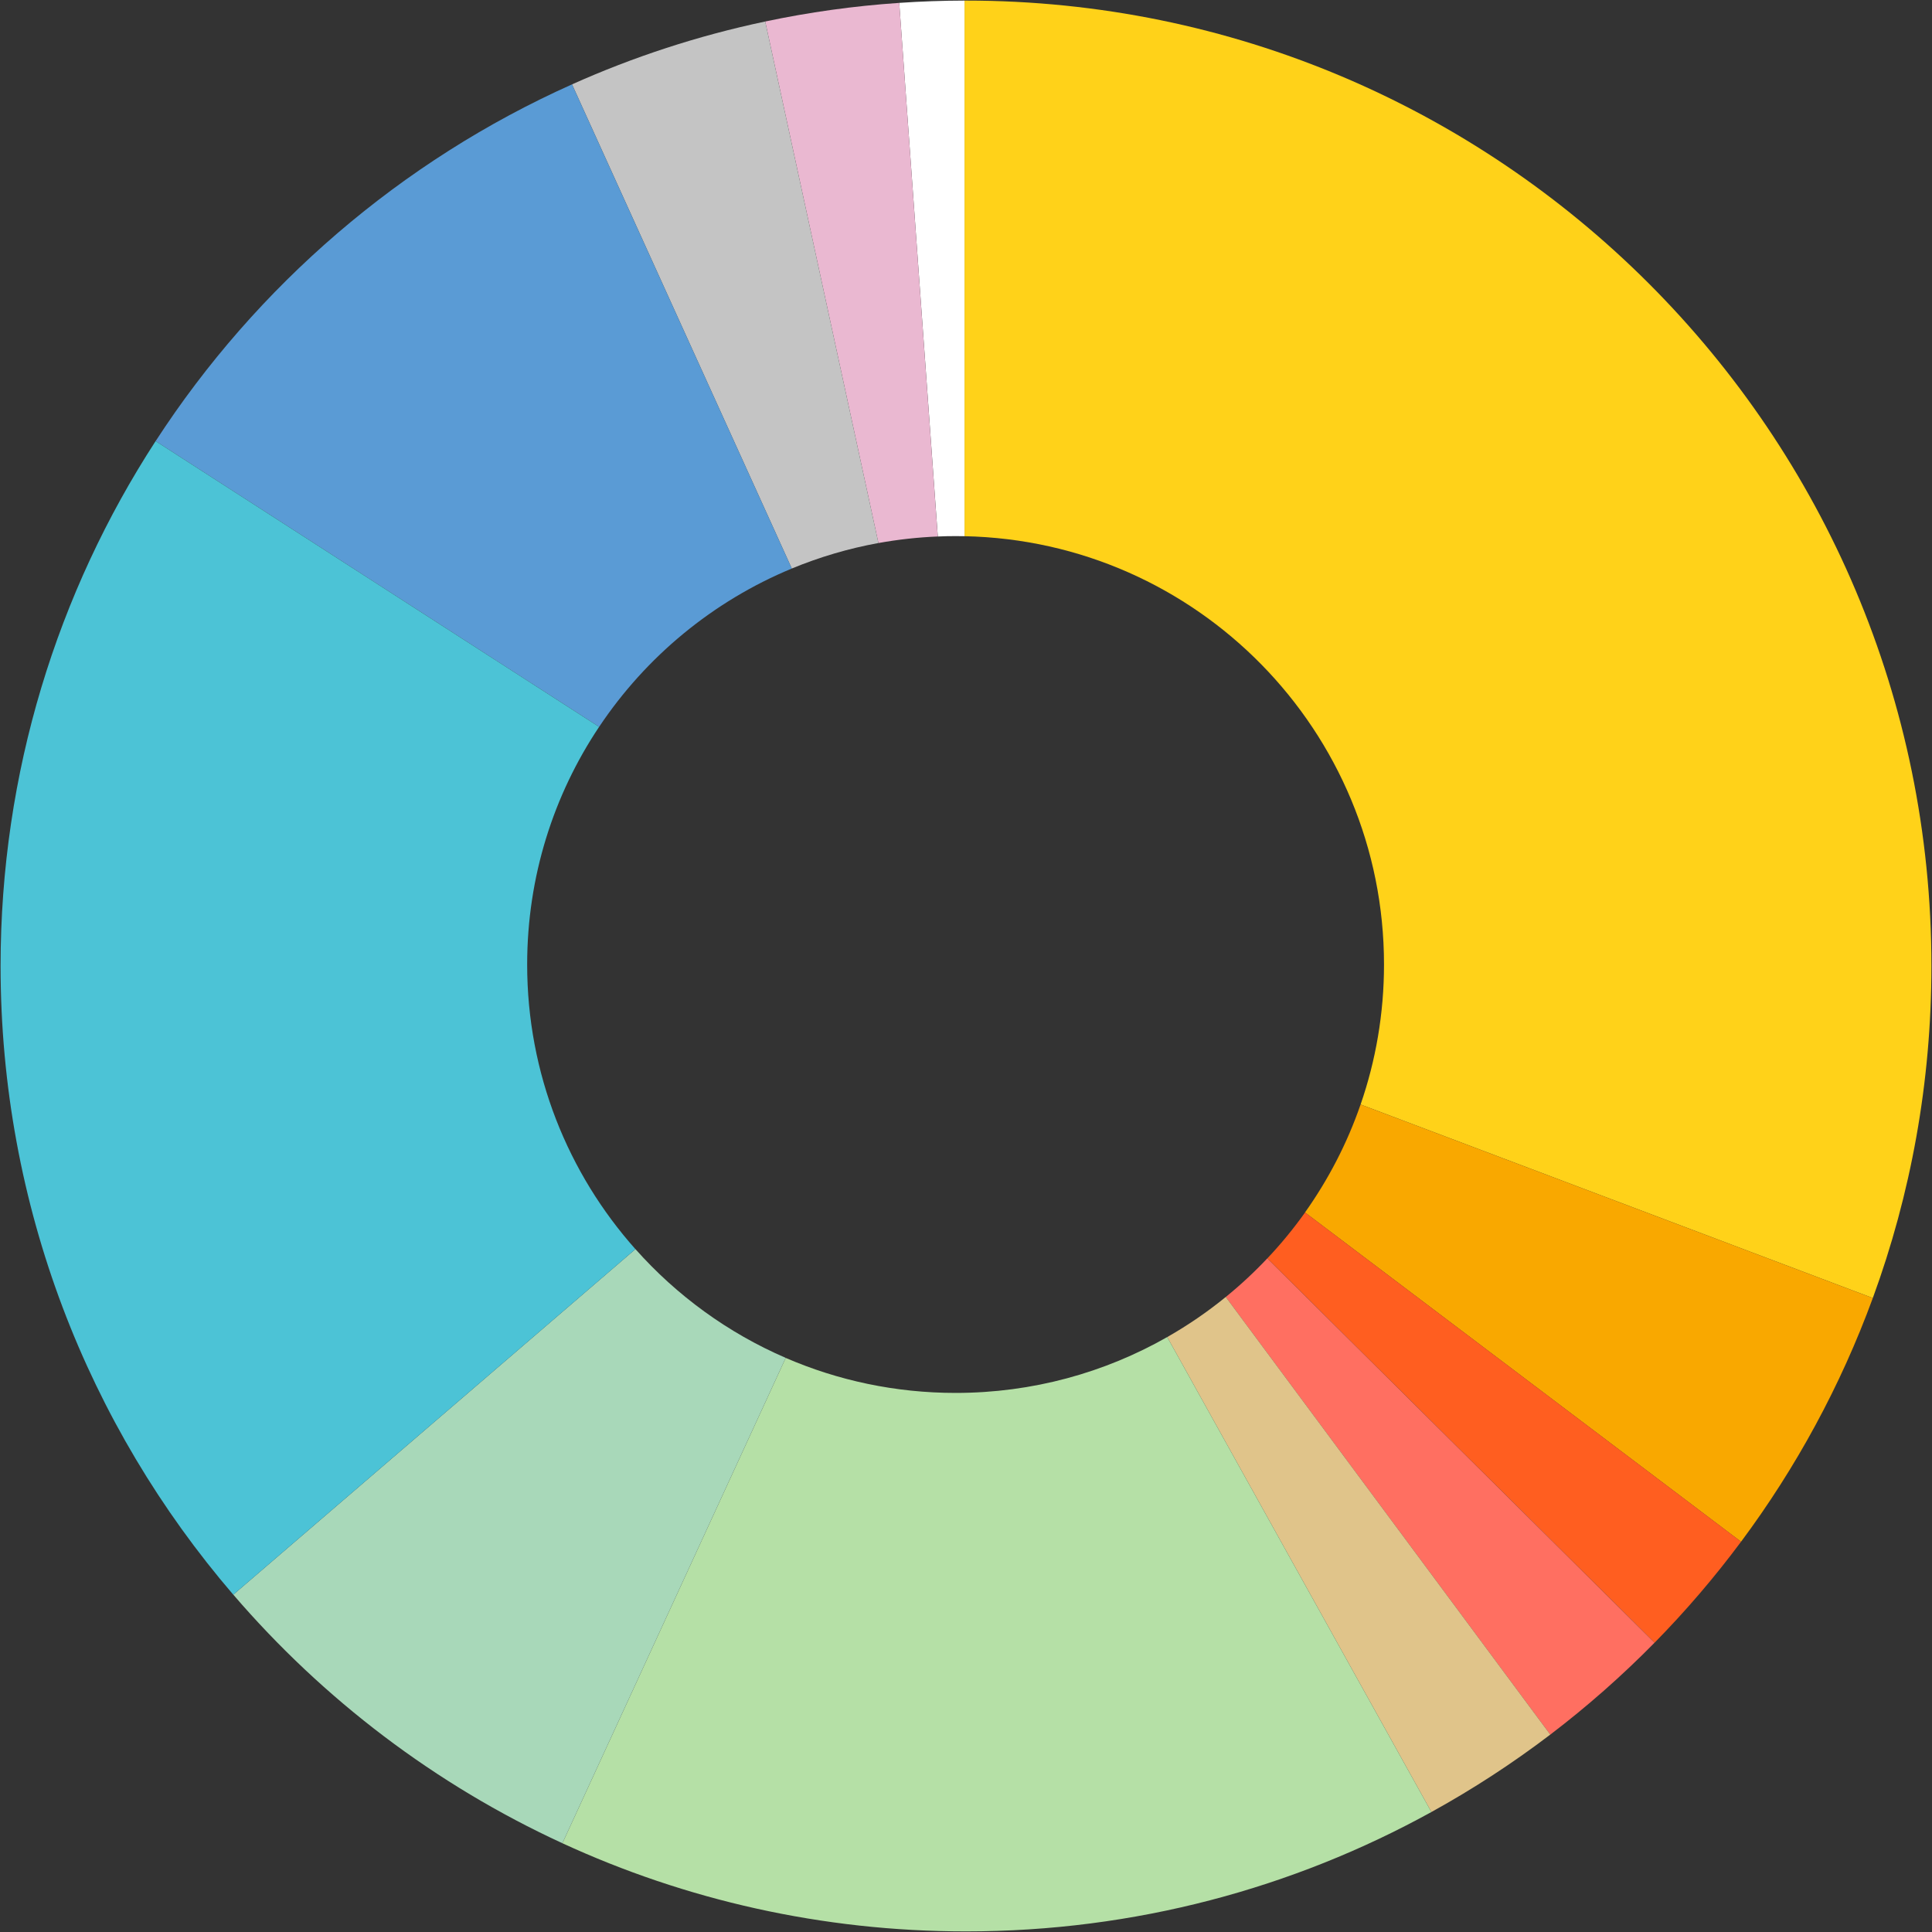 <?xml version="1.0" encoding="UTF-8"?>
<svg id="Calque_2" xmlns="http://www.w3.org/2000/svg" viewBox="0 0 832 832">
  <rect x="0" y="0" width="832" height="832" fill="#333333" stroke="none"/>
  <defs>
    <style>
      .cls-1 {
        fill: #ffd219;
      }

      .cls-2 {
        fill: #4cc3d6;
      }

      .cls-3 {
        fill: #fff;
      }

      .cls-4 {
        fill: #e0c48a;
      }

      .cls-5 {
        fill: #f9a800;
      }

      .cls-6 {
        fill: #c4c4c4;
      }

      .cls-7 {
        fill: #eab8d1;
      }

      .cls-8 {
        fill: #b5e0a6;
      }

      .cls-9 {
        fill: #ff6f61;
      }

      .cls-10 {
        fill: #a8d8b9;
      }

      .cls-11 {
        fill: #5a9bd5;
      }

      .cls-12 {
        fill: #ff5e20;
      }
    </style>
  </defs>
  <g id="Calque_2-2" data-name="Calque_2">
    <g>
      <path class="cls-1" d="M831.75,416c0,50.25-8.92,98.41-25.24,142.99l-.38-.14-220.2-83.21c6.53-18.88,10.08-39.17,10.08-60.28,0-100.61-80.54-182.4-180.65-184.45V.25h.64c229.62,0,415.75,186.13,415.75,415.75Z"/>
      <path class="cls-5" d="M806.13,558.85l.38.14c-13.86,37.86-33.08,73.14-56.73,104.93h-.03s-187.76-141.79-187.76-141.79c10.04-14.16,18.17-29.78,23.93-46.49l220.2,83.21Z"/>
      <path class="cls-12" d="M749.75,663.91h.03c-11.42,15.36-23.87,29.89-37.24,43.5l-166.49-165.21-.29-.28c5.86-6.2,11.29-12.81,16.25-19.78l187.76,141.78Z"/>
      <path class="cls-9" d="M712.53,707.41c-14,14.23-29.01,27.47-44.92,39.59l-139.51-188.14-.26-.31c6.33-5.14,12.31-10.7,17.9-16.63l.29.28,166.49,165.21Z"/>
      <path class="cls-4" d="M528.11,558.85l139.51,188.14c-16.18,12.31-33.29,23.47-51.2,33.34l-113.77-204.53c8.89-5.06,17.32-10.84,25.2-17.26l.26.31Z"/>
      <path class="cls-8" d="M502.65,575.8l113.77,204.53c-59.43,32.77-127.75,51.41-200.42,51.41-62.05,0-120.93-13.59-173.82-37.97l.22-.46,95.96-208.54c22.43,9.7,47.16,15.08,73.16,15.08,33.14,0,64.25-8.74,91.13-24.05Z"/>
      <path class="cls-3" d="M415.36,230.87v.04c-1.28-.03-2.56-.04-3.84-.04-2.58,0-5.12.05-7.67.17v-.17S387.25,1.24,387.25,1.24c9.29-.64,18.67-.97,28.11-.99v230.62Z"/>
      <path class="cls-7" d="M403.83,230.87v.17c-8.67.35-17.21,1.31-25.55,2.82l-.08-.42L329.53,9.26c18.8-3.98,38.06-6.69,57.72-8.02l16.58,229.63Z"/>
      <path class="cls-6" d="M378.2,233.43l.08.42c-12.95,2.36-25.43,6.07-37.3,10.98L246.33,36.33c26.39-11.81,54.23-20.95,83.2-27.07l48.67,224.17Z"/>
      <path class="cls-11" d="M246.33,36.33l94.66,208.5c-33.96,14.07-62.82,37.97-82.98,68.19l-.23-.15-190.76-122.91c43.48-66.99,105.74-120.69,179.32-153.63Z"/>
      <path class="cls-10" d="M338.36,584.77l-95.96,208.54-.22.46c-54.68-25.19-102.96-61.92-141.71-107.04l172.68-148.38.49-.44c17.77,20,39.82,36.09,64.73,46.85Z"/>
      <path class="cls-2" d="M273.63,537.92l-.49.44-172.68,148.38C37.99,614,.25,519.41.25,416c0-83.35,24.52-160.97,66.76-226.04l190.76,122.91.23.15c-19.58,29.29-30.98,64.48-30.98,102.34,0,47.05,17.62,89.98,46.61,122.56Z"/>
    </g>
  </g>
</svg>